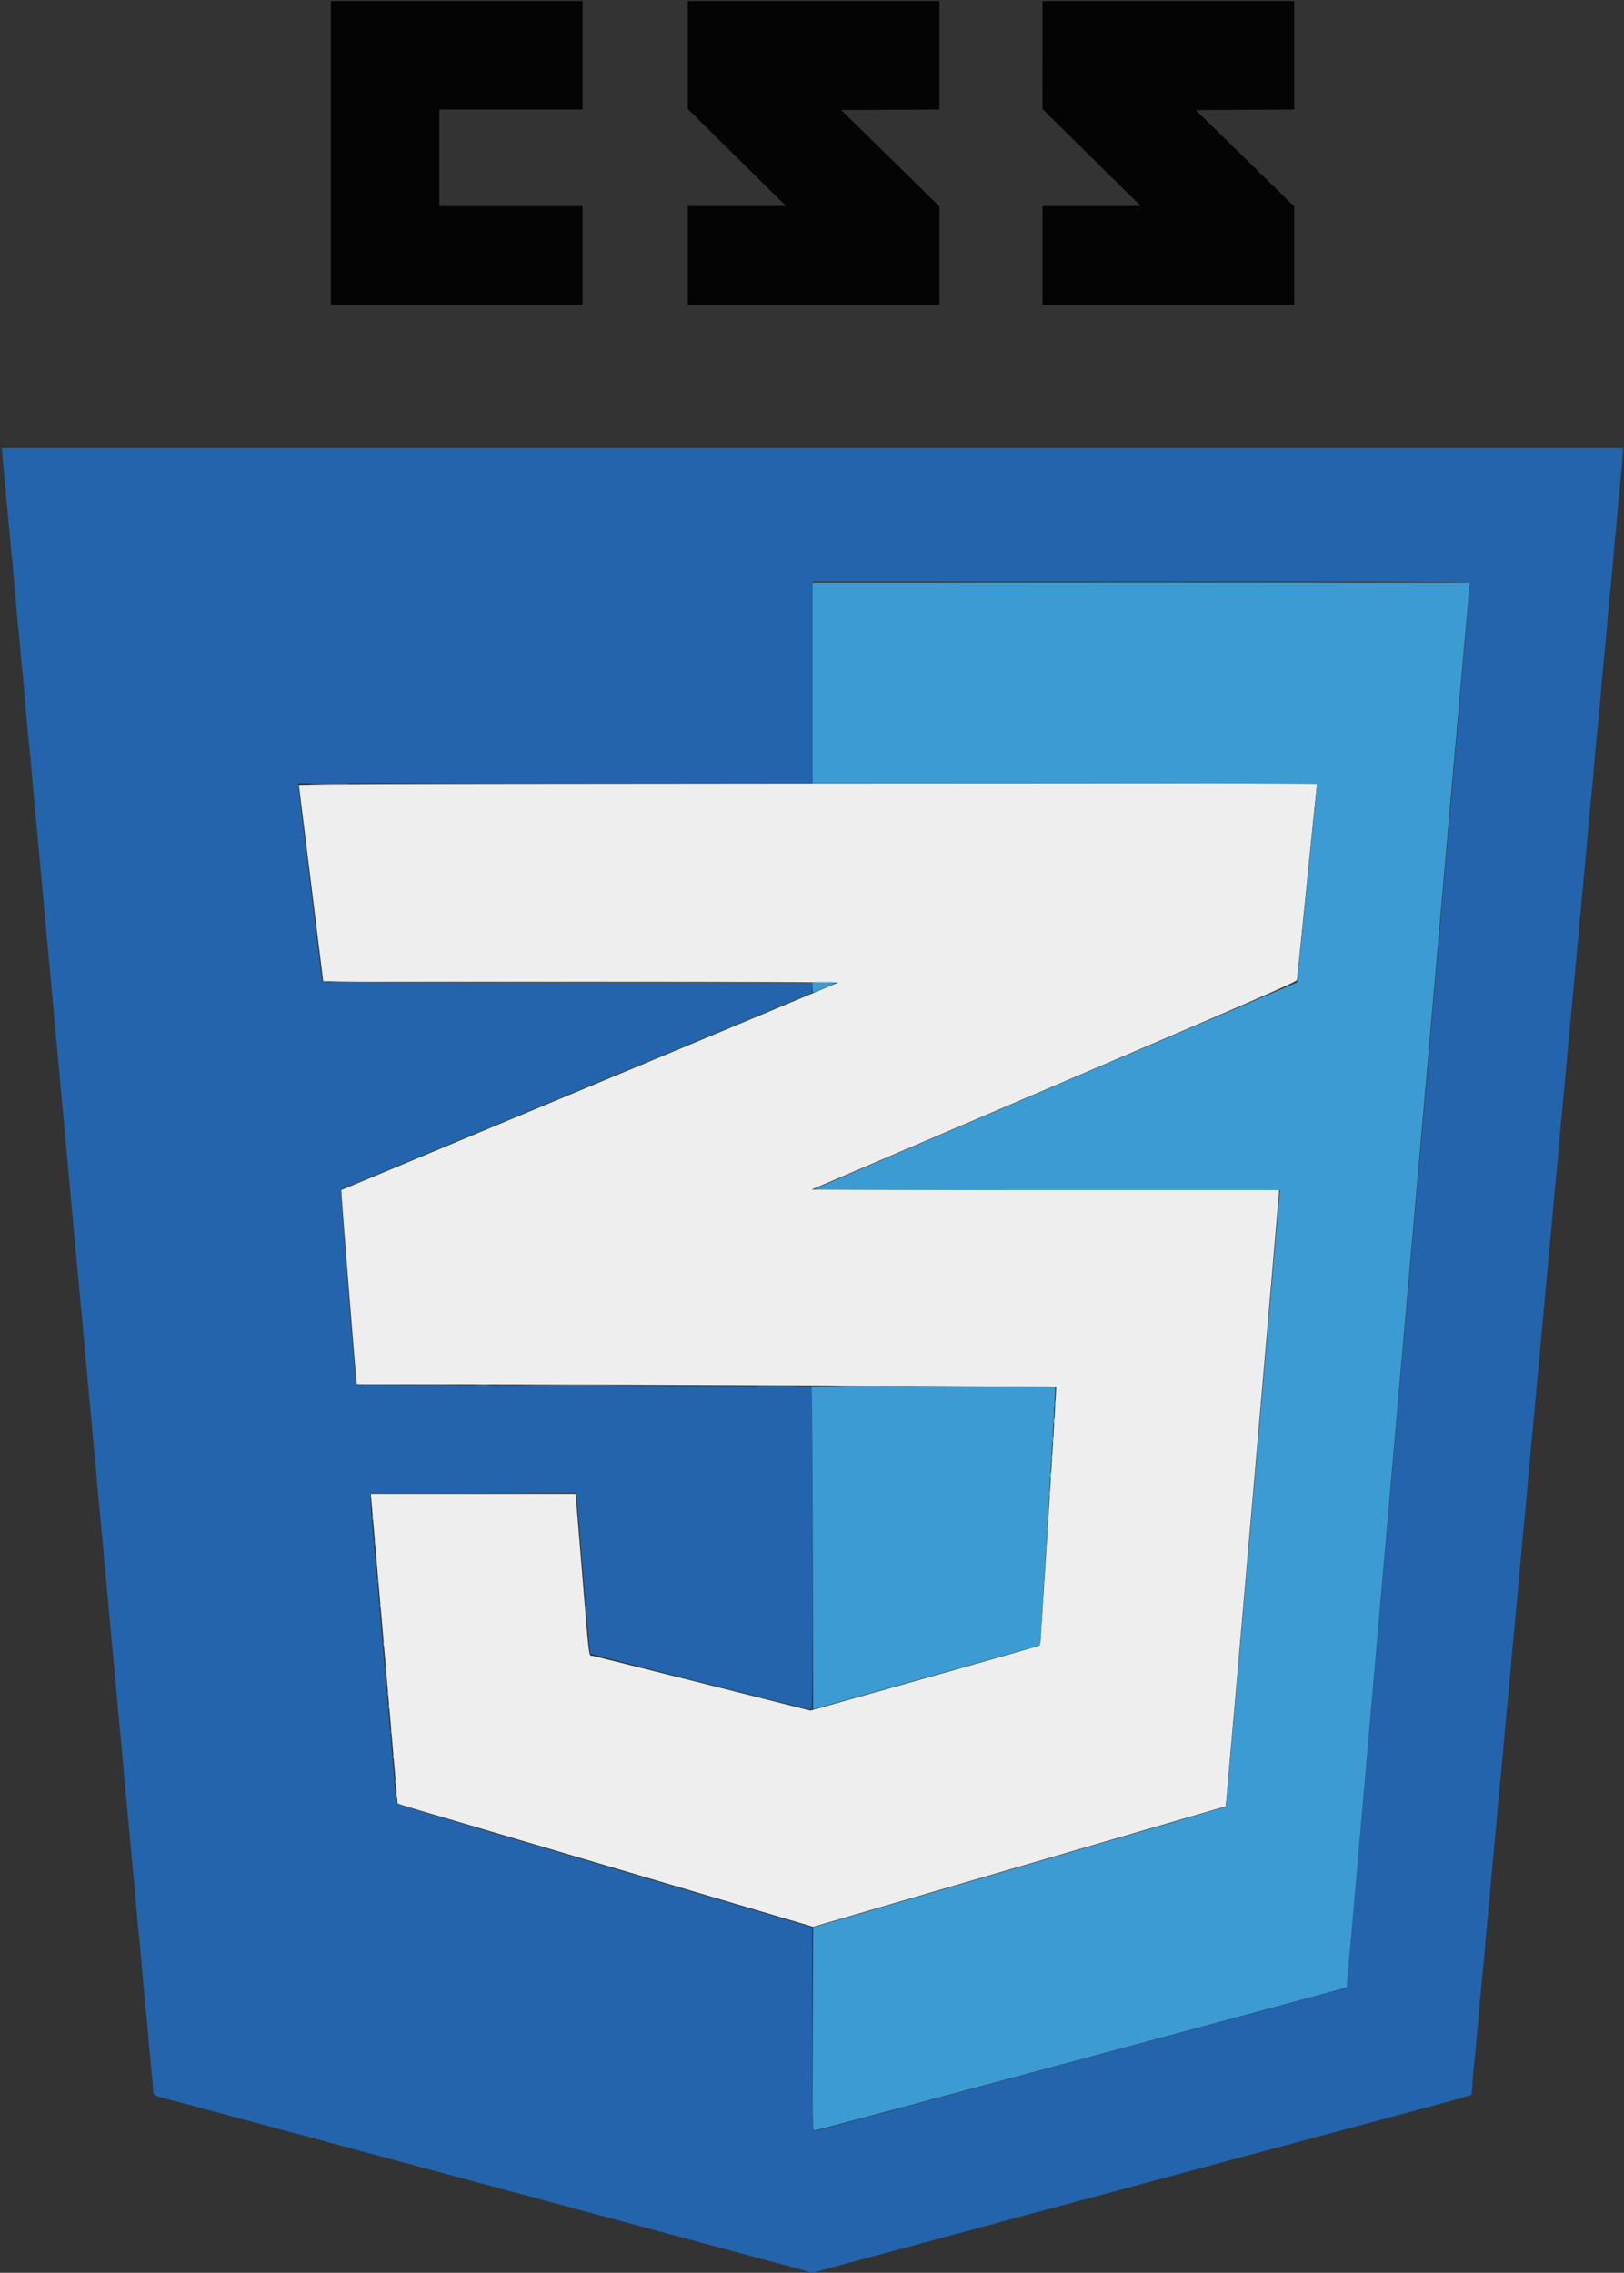 <svg xmlns="http://www.w3.org/2000/svg" xmlns:xlink="http://www.w3.org/1999/xlink" id="svg" version="1.1" width="400" height="559.786" viewBox="0, 0, 400,559.786">
	<rect x="0" y="0" width="400" height="559.786" fill="#333333" stroke="none"/>
	<g id="svgg">
		<path id="path0" d="M81.491 193.180 L 73.603 193.320 76.601 217.502 C 78.250 230.802,79.605 241.713,79.612 241.750 C 79.620 241.787,108.213 241.821,143.153 241.825 C 187.182 241.831,206.534 241.918,206.204 242.111 C 205.941 242.263,178.346 253.798,144.881 267.743 L 84.035 293.098 84.097 294.111 C 84.314 297.603,87.692 339.858,87.794 340.347 L 87.919 340.949 111.762 340.949 C 135.423 340.950,260.075 341.467,260.142 341.565 C 260.267 341.748,256.293 405.119,256.147 405.264 C 256.047 405.365,243.284 409.019,227.784 413.385 L 199.604 421.324 173.215 414.659 C 158.702 410.994,146.450 407.926,145.989 407.842 C 144.954 407.653,145.236 409.893,143.314 386.573 L 141.777 367.936 116.543 367.936 L 91.308 367.936 91.449 369.339 C 91.527 370.110,93.016 387.292,94.759 407.521 L 97.929 444.300 149.104 459.435 L 200.280 474.570 248.904 460.388 C 275.647 452.588,298.509 445.910,299.707 445.547 L 301.885 444.889 302.051 443.353 C 302.316 440.894,315.030 294.264,315.030 293.664 L 315.030 293.121 257.468 293.053 L 199.906 292.986 259.613 267.468 C 307.637 246.943,319.343 241.846,319.437 241.416 C 319.501 241.122,320.582 230.601,321.839 218.036 C 323.096 205.471,324.196 194.679,324.283 194.055 L 324.443 192.919 206.911 192.980 C 142.268 193.013,85.829 193.104,81.491 193.180 " stroke="none" stroke-width="5" fill="#efeeee" fill-rule="evenodd" />
		<path id="path1" d="M0.643 112.602 C 0.744 113.838,0.871 115.311,0.927 115.875 C 1.139 118.014,1.335 120.167,1.472 121.844 C 1.549 122.799,1.670 124.061,1.741 124.649 C 1.811 125.237,1.931 126.560,2.007 127.589 C 2.082 128.617,2.199 129.820,2.265 130.261 C 2.331 130.701,2.456 132.084,2.542 133.333 C 2.629 134.582,2.752 135.905,2.816 136.273 C 2.880 136.640,3.056 138.444,3.206 140.281 C 3.594 145.023,3.720 146.413,3.871 147.629 C 3.944 148.216,4.069 149.659,4.149 150.835 C 4.228 152.011,4.349 153.333,4.416 153.774 C 4.484 154.215,4.661 156.019,4.811 157.782 C 5.255 163.014,5.334 163.875,5.478 164.997 C 5.553 165.585,5.737 167.508,5.886 169.272 C 6.035 171.035,6.272 173.741,6.412 175.284 C 6.552 176.827,6.733 178.931,6.813 179.960 C 6.893 180.989,7.015 182.191,7.085 182.632 C 7.154 183.073,7.335 184.876,7.486 186.640 C 7.799 190.297,8.200 194.771,8.408 196.927 C 8.577 198.676,8.967 202.882,9.337 206.947 C 9.485 208.564,9.731 211.269,9.885 212.959 C 10.039 214.649,10.280 217.234,10.420 218.704 C 10.757 222.224,11.146 226.508,11.490 230.461 C 11.644 232.224,11.832 234.208,11.908 234.870 C 12.041 236.013,12.198 237.721,12.818 244.756 C 13.226 249.383,13.705 254.534,14.159 259.185 C 14.295 260.581,14.479 262.565,14.567 263.594 C 14.880 267.263,15.314 271.966,15.762 276.553 C 15.898 277.949,16.082 279.933,16.170 280.962 C 16.362 283.208,16.756 287.568,16.968 289.780 C 17.218 292.399,17.595 296.513,17.899 299.933 C 18.055 301.697,18.238 303.681,18.305 304.342 C 18.510 306.353,18.671 308.069,18.972 311.423 C 19.130 313.186,19.375 315.832,19.516 317.301 C 19.883 321.115,20.561 328.557,20.855 331.997 C 20.993 333.614,21.165 335.478,21.237 336.139 C 21.309 336.800,21.552 339.385,21.777 341.884 C 22.349 348.234,22.612 351.104,22.844 353.507 C 23.239 357.605,23.802 363.724,23.926 365.264 C 24.003 366.219,24.121 367.542,24.188 368.203 C 24.255 368.864,24.372 370.067,24.447 370.875 C 24.523 371.683,24.765 374.269,24.985 376.620 C 25.205 378.971,25.449 381.677,25.527 382.632 C 25.666 384.326,25.766 385.381,26.044 388.110 C 26.191 389.540,26.886 397.133,27.133 400.000 C 27.216 400.955,27.459 403.601,27.674 405.878 C 27.889 408.156,28.187 411.343,28.336 412.959 C 28.485 414.576,28.657 416.379,28.719 416.967 C 28.780 417.555,28.902 418.998,28.989 420.174 C 29.076 421.349,29.203 422.732,29.271 423.246 C 29.340 423.761,29.636 426.887,29.930 430.194 C 30.524 436.873,30.596 437.660,30.980 441.683 C 31.538 447.539,31.782 450.160,31.936 451.971 C 32.023 452.999,32.142 454.322,32.200 454.910 C 32.258 455.498,32.435 457.422,32.593 459.185 C 32.752 460.949,32.945 462.872,33.022 463.460 C 33.099 464.048,33.215 465.251,33.280 466.132 C 33.344 467.014,33.456 468.397,33.528 469.205 C 33.600 470.013,33.724 471.456,33.805 472.411 C 33.885 473.367,34.010 474.629,34.082 475.217 C 34.226 476.392,34.692 481.319,34.879 483.634 C 35.137 486.818,35.315 488.886,35.410 489.780 C 35.464 490.294,35.639 492.098,35.799 493.788 C 35.958 495.478,36.151 497.401,36.226 498.063 C 36.302 498.724,36.420 500.107,36.488 501.136 C 36.556 502.164,36.669 503.547,36.739 504.208 C 36.808 504.870,36.935 506.253,37.020 507.281 C 37.106 508.310,37.288 510.032,37.425 511.108 C 37.563 512.184,37.677 513.627,37.679 514.315 C 37.685 516.084,37.698 516.094,41.687 517.127 C 45.057 518.000,47.043 518.529,55.847 520.899 C 57.758 521.414,60.884 522.255,62.795 522.770 C 64.705 523.284,67.831 524.126,69.742 524.640 C 71.652 525.154,74.779 525.996,76.689 526.510 C 78.600 527.025,81.695 527.859,83.568 528.364 C 85.441 528.868,88.568 529.710,90.516 530.234 C 92.463 530.758,95.620 531.607,97.531 532.122 C 99.441 532.636,102.567 533.478,104.478 533.992 C 106.388 534.506,109.515 535.348,111.425 535.862 C 113.336 536.377,116.462 537.219,118.372 537.733 C 120.283 538.247,123.379 539.079,125.252 539.581 C 129.448 540.706,132.174 541.441,134.269 542.012 C 135.150 542.252,136.713 542.673,137.742 542.947 C 138.771 543.221,140.334 543.642,141.216 543.882 C 142.098 544.123,143.661 544.543,144.689 544.817 C 145.718 545.091,147.281 545.512,148.163 545.753 C 149.045 545.993,150.608 546.414,151.637 546.688 C 152.665 546.962,154.228 547.383,155.110 547.623 C 155.992 547.863,157.555 548.284,158.584 548.558 C 159.613 548.832,161.176 549.253,162.057 549.493 C 162.939 549.734,164.502 550.155,165.531 550.429 C 166.560 550.702,168.123 551.123,169.005 551.364 C 169.886 551.604,171.450 552.025,172.478 552.299 C 173.507 552.573,175.070 552.994,175.952 553.234 C 176.834 553.475,178.397 553.896,179.426 554.169 C 180.454 554.443,182.017 554.864,182.899 555.105 C 183.781 555.345,185.344 555.766,186.373 556.040 C 187.401 556.314,188.965 556.738,189.846 556.983 C 190.728 557.228,191.931 557.543,192.518 557.684 C 193.622 557.949,196.325 558.703,198.665 559.398 L 200.003 559.795 240.215 548.956 C 262.332 542.995,289.325 535.728,300.200 532.807 C 311.075 529.886,321.176 527.172,322.645 526.776 C 324.115 526.381,326.580 525.721,328.123 525.311 C 329.666 524.901,332.311 524.192,334.001 523.737 C 335.691 523.281,338.697 522.472,340.681 521.939 C 342.665 521.405,345.731 520.579,347.495 520.102 C 349.259 519.625,352.385 518.786,354.442 518.236 C 356.500 517.687,359.025 516.989,360.053 516.685 C 361.082 516.381,362.004 516.125,362.102 516.116 C 362.469 516.081,362.531 515.767,362.689 513.160 C 362.778 511.690,362.908 510.007,362.978 509.419 C 363.192 507.621,363.796 501.308,364.052 498.196 C 364.137 497.168,364.255 495.725,364.316 494.990 C 364.376 494.255,364.493 492.993,364.575 492.184 C 364.658 491.376,364.851 489.392,365.005 487.776 C 365.159 486.159,365.334 484.355,365.396 483.768 C 365.457 483.180,365.575 481.857,365.658 480.828 C 365.922 477.555,365.998 476.725,366.987 466.266 C 367.216 463.841,367.461 461.136,367.530 460.254 C 367.599 459.372,367.779 457.388,367.930 455.845 C 368.081 454.302,368.325 451.717,368.472 450.100 C 368.618 448.484,368.807 446.444,368.891 445.568 C 368.975 444.692,369.088 443.369,369.142 442.629 C 369.196 441.888,369.305 440.741,369.384 440.080 C 369.462 439.419,369.594 438.096,369.678 437.141 C 369.761 436.186,369.939 434.262,370.075 432.866 C 370.353 429.990,370.625 426.877,370.750 425.148 C 370.797 424.503,370.901 423.421,370.982 422.743 C 371.063 422.065,371.198 420.728,371.281 419.773 C 371.364 418.818,371.540 416.894,371.672 415.498 C 372.099 410.989,372.281 408.971,372.345 408.016 C 372.380 407.502,372.490 406.299,372.589 405.344 C 372.815 403.176,372.923 402.025,373.280 397.996 C 373.437 396.232,373.619 394.248,373.686 393.587 C 373.854 391.928,374.553 384.239,374.890 380.361 C 375.043 378.597,375.280 376.132,375.416 374.883 C 375.634 372.882,375.878 370.206,376.354 364.596 C 376.516 362.677,376.842 359.160,377.394 353.373 C 377.618 351.022,377.870 348.317,377.954 347.361 C 378.313 343.259,378.611 340.012,378.995 336.005 C 379.220 333.654,379.472 330.949,379.555 329.993 C 379.704 328.271,379.832 326.884,380.606 318.637 C 380.827 316.286,381.075 313.580,381.158 312.625 C 381.318 310.768,381.644 307.275,382.079 302.739 C 382.347 299.954,382.583 297.299,382.768 294.990 C 382.821 294.329,382.932 293.156,383.015 292.385 C 383.377 289.025,384.119 280.905,384.365 277.622 C 384.414 276.961,384.518 275.939,384.596 275.351 C 384.674 274.763,384.813 273.320,384.904 272.144 C 384.995 270.969,385.112 269.706,385.164 269.339 C 385.216 268.971,385.338 267.709,385.437 266.533 C 385.535 265.357,385.668 263.854,385.732 263.193 C 385.797 262.532,385.904 261.259,385.972 260.364 C 386.039 259.470,386.151 258.328,386.219 257.826 C 386.288 257.324,386.418 255.952,386.509 254.776 C 386.599 253.601,386.716 252.338,386.767 251.971 C 386.819 251.603,386.942 250.341,387.040 249.165 C 387.331 245.689,387.422 244.689,387.563 243.420 C 387.637 242.759,387.762 241.376,387.841 240.347 C 387.920 239.319,388.038 238.056,388.105 237.542 C 388.171 237.027,388.297 235.678,388.384 234.543 C 388.472 233.409,388.588 232.206,388.642 231.871 C 388.697 231.537,388.816 230.180,388.908 228.858 C 388.999 227.535,389.123 226.212,389.182 225.919 C 389.241 225.625,389.359 224.362,389.444 223.113 C 389.529 221.864,389.651 220.481,389.715 220.040 C 389.779 219.599,389.901 218.337,389.986 217.234 C 390.072 216.132,390.190 214.870,390.250 214.429 C 390.310 213.988,390.426 212.786,390.510 211.757 C 390.593 210.728,390.776 208.624,390.916 207.081 C 391.056 205.538,391.291 202.887,391.437 201.191 C 391.583 199.494,391.761 197.691,391.832 197.183 C 391.903 196.675,392.030 195.418,392.113 194.389 C 392.196 193.360,392.381 191.226,392.525 189.646 C 392.668 188.066,392.898 185.481,393.036 183.901 C 393.174 182.321,393.351 180.548,393.430 179.960 C 393.510 179.372,393.640 177.941,393.719 176.780 C 393.799 175.619,393.917 174.417,393.982 174.108 C 394.047 173.800,394.163 172.645,394.241 171.543 C 394.418 169.022,394.855 164.041,395.039 162.458 C 395.174 161.290,395.636 156.341,395.837 153.908 C 396.038 151.475,396.289 148.672,396.387 147.762 C 396.443 147.248,396.562 146.045,396.653 145.090 C 396.743 144.135,396.932 142.151,397.071 140.681 C 397.211 139.212,397.378 137.348,397.444 136.540 C 397.647 134.012,397.887 131.372,398.014 130.261 C 398.081 129.673,398.254 127.809,398.397 126.119 C 398.541 124.429,398.716 122.625,398.786 122.111 C 398.856 121.597,398.982 120.214,399.064 119.038 C 399.147 117.862,399.265 116.600,399.326 116.232 C 399.387 115.865,399.513 114.392,399.607 112.959 L 399.778 110.354 200.120 110.354 L 0.461 110.354 0.643 112.602 M362.057 143.547 C 362.057 145.005,331.786 489.421,331.646 489.559 C 331.545 489.659,302.124 497.632,266.266 507.277 C 230.407 516.923,200.859 524.876,200.603 524.950 C 200.162 525.078,200.133 523.713,200.068 499.891 L 200.000 474.698 191.182 472.086 C 186.333 470.650,163.316 463.843,140.034 456.958 C 103.600 446.185,97.695 444.370,97.645 443.931 C 97.510 442.736,97.013 437.245,96.862 435.271 C 96.800 434.462,96.679 433.079,96.594 432.198 C 96.509 431.316,96.389 429.933,96.327 429.125 C 96.265 428.317,96.154 426.994,96.079 426.186 C 96.005 425.377,95.882 423.995,95.806 423.113 C 95.730 422.231,95.610 420.848,95.539 420.040 C 95.468 419.232,95.341 417.789,95.257 416.834 C 95.173 415.878,95.054 414.436,94.991 413.627 C 94.929 412.819,94.809 411.436,94.724 410.554 C 94.639 409.673,94.519 408.290,94.457 407.482 C 94.395 406.673,94.283 405.351,94.209 404.542 C 93.977 402.018,93.773 399.656,93.655 398.130 C 93.593 397.321,93.473 395.939,93.388 395.057 C 93.303 394.175,93.183 392.792,93.121 391.984 C 93.059 391.176,92.947 389.853,92.873 389.045 C 92.799 388.236,92.676 386.854,92.600 385.972 C 92.524 385.090,92.403 383.707,92.332 382.899 C 91.943 378.485,91.866 377.584,91.782 376.486 C 91.732 375.825,91.600 374.322,91.490 373.146 C 91.379 371.971,91.280 370.287,91.269 369.405 L 91.249 367.802 116.545 367.734 L 141.841 367.666 141.980 368.402 C 142.057 368.807,142.817 377.655,143.669 388.064 C 144.521 398.473,145.290 407.106,145.378 407.249 C 145.523 407.482,199.004 421.101,199.800 421.106 C 200.065 421.108,200.134 412.969,200.134 381.296 L 200.134 341.483 199.532 341.462 C 199.202 341.451,173.956 341.355,143.430 341.249 C 112.904 341.143,87.860 340.989,87.777 340.905 C 87.485 340.613,83.785 293.025,84.046 292.924 C 84.187 292.870,110.334 281.973,142.151 268.709 L 200.000 244.592 200.081 243.338 L 200.163 242.084 139.761 242.084 C 104.227 242.084,79.359 241.985,79.359 241.844 C 79.359 241.712,78.036 230.927,76.420 217.878 C 74.803 204.829,73.480 193.875,73.480 193.536 L 73.480 192.919 136.807 192.919 L 200.134 192.919 200.134 168.069 L 200.134 143.220 281.096 143.220 C 344.826 143.220,362.057 143.289,362.057 143.547 " stroke="none" stroke-width="5" fill="#2364ac" fill-rule="evenodd" />
		<path id="path2" d="M200.134 168.203 L 200.134 192.919 262.258 192.919 C 296.426 192.919,324.385 193.009,324.388 193.120 C 324.395 193.375,319.503 241.941,319.466 241.979 C 319.451 241.995,292.745 253.409,260.120 267.344 C 227.495 281.278,200.687 292.779,200.548 292.900 C 200.408 293.021,226.161 293.120,257.776 293.120 L 315.259 293.120 315.121 294.522 C 315.045 295.294,312.071 329.438,308.513 370.399 C 304.955 411.359,301.989 444.920,301.924 444.979 C 301.858 445.037,278.958 451.749,251.035 459.893 L 200.267 474.702 200.199 499.742 C 200.134 523.469,200.155 524.782,200.600 524.774 C 201.141 524.765,331.550 489.662,331.678 489.492 C 331.725 489.430,338.527 411.884,346.795 317.168 C 355.062 222.452,361.887 144.626,361.963 144.222 L 362.100 143.487 281.117 143.487 L 200.134 143.487 200.134 168.203 M200.134 243.287 C 200.134 243.948,200.180 244.489,200.236 244.489 C 200.398 244.489,205.599 242.311,205.723 242.192 C 205.784 242.133,204.551 242.084,202.984 242.084 L 200.134 242.084 200.134 243.287 M117.378 341.146 C 118.228 341.199,119.551 341.199,120.317 341.145 C 121.083 341.091,120.387 341.048,118.771 341.049 C 117.154 341.049,116.527 341.093,117.378 341.146 M199.891 341.498 C 200.032 341.585,200.160 358.134,200.200 381.326 L 200.267 421.006 228.190 413.147 C 243.547 408.824,256.131 405.270,256.155 405.249 C 256.263 405.152,260.021 341.695,259.924 341.599 C 259.864 341.539,246.278 341.458,229.733 341.420 C 213.187 341.381,199.758 341.416,199.891 341.498 " stroke="none" stroke-width="5" fill="#3c9bd3" fill-rule="evenodd" />
		<path id="path3" d="M81.496 37.675 L 81.496 75.084 112.492 75.084 L 143.487 75.084 143.487 62.926 L 143.487 50.768 125.852 50.768 L 108.216 50.768 108.216 38.878 L 108.216 26.987 125.852 26.987 L 143.487 26.987 143.487 13.627 L 143.487 0.267 112.492 0.267 L 81.496 0.267 81.496 37.675 M169.404 13.560 L 169.403 26.854 181.495 38.797 L 193.587 50.739 181.496 50.754 L 169.405 50.768 169.405 62.926 L 169.405 75.084 200.401 75.084 L 231.396 75.084 231.396 62.966 L 231.396 50.849 219.305 38.985 L 207.214 27.121 219.305 27.051 L 231.396 26.982 231.396 13.625 L 231.396 0.267 200.401 0.267 L 169.405 0.267 169.404 13.560 M256.774 13.560 L 256.768 26.854 268.865 38.798 L 280.962 50.741 268.871 50.755 L 256.780 50.768 256.780 62.926 L 256.780 75.084 287.776 75.084 L 318.771 75.084 318.771 62.968 L 318.771 50.853 306.648 38.987 L 294.526 27.121 306.648 27.051 L 318.771 26.982 318.771 13.625 L 318.771 0.267 287.776 0.267 L 256.780 0.267 256.774 13.560 " stroke="none" stroke-width="5" fill="#040404" fill-rule="evenodd" />
		<path id="path4" d="M200.165 241.937 C 200.352 242.125,206.286 242.167,206.471 241.982 C 206.561 241.891,205.153 241.817,203.340 241.817 C 201.527 241.817,200.099 241.871,200.165 241.937 M207.033 341.416 C 210.901 341.458,217.153 341.458,220.927 341.416 C 224.701 341.374,221.536 341.340,213.894 341.340 C 206.253 341.340,203.165 341.374,207.033 341.416 M259.792 345.758 C 259.792 346.420,259.844 346.690,259.908 346.359 C 259.972 346.029,259.972 345.488,259.908 345.157 C 259.844 344.826,259.792 345.097,259.792 345.758 M259.525 350.033 C 259.525 350.695,259.577 350.965,259.641 350.635 C 259.704 350.304,259.704 349.763,259.641 349.432 C 259.577 349.102,259.525 349.372,259.525 350.033 M259.258 354.576 C 259.258 355.237,259.310 355.508,259.374 355.177 C 259.437 354.846,259.437 354.305,259.374 353.975 C 259.310 353.644,259.258 353.914,259.258 354.576 M258.985 358.985 C 258.988 359.572,259.043 359.781,259.107 359.449 C 259.171 359.117,259.168 358.636,259.101 358.380 C 259.035 358.125,258.982 358.397,258.985 358.985 M258.723 363.393 C 258.723 364.055,258.776 364.325,258.839 363.995 C 258.903 363.664,258.903 363.123,258.839 362.792 C 258.776 362.462,258.723 362.732,258.723 363.393 M258.451 367.802 C 258.454 368.390,258.509 368.599,258.572 368.267 C 258.636 367.934,258.634 367.453,258.567 367.198 C 258.500 366.942,258.448 367.214,258.451 367.802 M258.189 372.211 C 258.189 372.872,258.241 373.143,258.305 372.812 C 258.368 372.482,258.368 371.941,258.305 371.610 C 258.241 371.279,258.189 371.550,258.189 372.211 M257.922 376.754 C 257.922 377.415,257.974 377.685,258.038 377.355 C 258.101 377.024,258.101 376.483,258.038 376.152 C 257.974 375.822,257.922 376.092,257.922 376.754 M257.655 381.029 C 257.655 381.690,257.707 381.961,257.770 381.630 C 257.834 381.299,257.834 380.758,257.770 380.428 C 257.707 380.097,257.655 380.367,257.655 381.029 M257.387 385.571 C 257.387 386.232,257.440 386.503,257.503 386.172 C 257.567 385.842,257.567 385.301,257.503 384.970 C 257.440 384.639,257.387 384.910,257.387 385.571 M257.115 389.980 C 257.118 390.568,257.172 390.777,257.236 390.444 C 257.300 390.112,257.298 389.631,257.231 389.376 C 257.164 389.120,257.112 389.392,257.115 389.980 M256.853 394.389 C 256.853 395.050,256.905 395.321,256.969 394.990 C 257.032 394.659,257.032 394.118,256.969 393.788 C 256.905 393.457,256.853 393.727,256.853 394.389 M256.580 398.798 C 256.583 399.385,256.638 399.594,256.702 399.262 C 256.766 398.930,256.763 398.449,256.697 398.193 C 256.630 397.938,256.577 398.210,256.580 398.798 M256.319 403.206 C 256.319 403.868,256.371 404.138,256.434 403.808 C 256.498 403.477,256.498 402.936,256.434 402.605 C 256.371 402.275,256.319 402.545,256.319 403.206 " stroke="none" stroke-width="5" fill="#78bae3" fill-rule="evenodd" />
		<path id="path5" d="M77.438 193.119 C 79.688 193.164,83.295 193.164,85.454 193.119 C 87.613 193.074,85.772 193.037,81.363 193.038 C 76.954 193.038,75.188 193.074,77.438 193.119 M79.445 241.416 C 79.499 241.949,79.696 241.951,139.750 241.951 L 200.000 241.952 139.832 241.884 C 82.823 241.819,79.658 241.791,79.527 241.349 C 79.420 240.987,79.402 241.002,79.445 241.416 M131.282 341.149 C 136.694 341.189,145.471 341.189,150.788 341.149 C 156.104 341.108,151.677 341.075,140.949 341.075 C 130.220 341.075,125.871 341.108,131.282 341.149 M91.712 373.814 C 91.712 374.329,91.767 374.539,91.834 374.282 C 91.901 374.025,91.901 373.604,91.834 373.347 C 91.767 373.090,91.712 373.300,91.712 373.814 M92.246 379.960 C 92.246 380.474,92.301 380.685,92.369 380.428 C 92.436 380.170,92.436 379.749,92.369 379.492 C 92.301 379.235,92.246 379.446,92.246 379.960 M92.514 383.166 C 92.514 383.681,92.569 383.891,92.636 383.634 C 92.703 383.377,92.703 382.956,92.636 382.699 C 92.569 382.442,92.514 382.652,92.514 383.166 M93.048 389.312 C 93.048 389.826,93.103 390.037,93.170 389.780 C 93.237 389.522,93.237 389.102,93.170 388.844 C 93.103 388.587,93.048 388.798,93.048 389.312 M93.582 395.458 C 93.582 395.972,93.637 396.182,93.705 395.925 C 93.772 395.668,93.772 395.247,93.705 394.990 C 93.637 394.733,93.582 394.943,93.582 395.458 M94.384 404.810 C 94.384 405.324,94.439 405.534,94.506 405.277 C 94.573 405.020,94.573 404.599,94.506 404.342 C 94.439 404.085,94.384 404.295,94.384 404.810 M94.918 410.955 C 94.918 411.470,94.973 411.680,95.041 411.423 C 95.108 411.166,95.108 410.745,95.041 410.488 C 94.973 410.230,94.918 410.441,94.918 410.955 M95.453 417.101 C 95.453 417.615,95.508 417.826,95.575 417.568 C 95.642 417.311,95.642 416.890,95.575 416.633 C 95.508 416.376,95.453 416.587,95.453 417.101 M95.720 420.307 C 95.720 420.822,95.775 421.032,95.842 420.775 C 95.909 420.518,95.909 420.097,95.842 419.840 C 95.775 419.582,95.720 419.793,95.720 420.307 M96.254 426.453 C 96.254 426.967,96.309 427.178,96.377 426.921 C 96.444 426.663,96.444 426.242,96.377 425.985 C 96.309 425.728,96.254 425.939,96.254 426.453 M96.789 432.599 C 96.789 433.113,96.844 433.323,96.911 433.066 C 96.978 432.809,96.978 432.388,96.911 432.131 C 96.844 431.874,96.789 432.084,96.789 432.599 M97.323 438.744 C 97.323 439.259,97.378 439.469,97.445 439.212 C 97.513 438.955,97.513 438.534,97.445 438.277 C 97.378 438.019,97.323 438.230,97.323 438.744 M97.590 441.951 C 97.590 442.465,97.645 442.675,97.713 442.418 C 97.780 442.161,97.780 441.740,97.713 441.483 C 97.645 441.226,97.590 441.436,97.590 441.951 " stroke="none" stroke-width="5" fill="#96acca" fill-rule="evenodd" />
		<path id="path6" d="" stroke="none" stroke-width="5" fill="#1c5cac" fill-rule="evenodd" />
		<path id="path7" d="M103.073 341.148 C 105.461 341.193,109.369 341.193,111.757 341.148 C 114.145 341.104,112.191 341.068,107.415 341.068 C 102.639 341.068,100.685 341.104,103.073 341.148 M186.991 341.416 C 189.388 341.460,193.236 341.460,195.541 341.416 C 197.847 341.371,195.885 341.335,191.182 341.335 C 186.480 341.335,184.593 341.371,186.991 341.416 M104.028 367.869 C 111.057 367.909,122.480 367.909,129.412 367.869 C 136.345 367.829,130.595 367.797,116.633 367.797 C 102.672 367.797,97.000 367.829,104.028 367.869 " stroke="none" stroke-width="5" fill="#3c74ac" fill-rule="evenodd" />
		<path id="path8" d="M240.548 143.420 C 262.849 143.458,299.342 143.458,321.643 143.420 C 343.945 143.382,325.698 143.352,281.096 143.352 C 236.493 143.352,218.246 143.382,240.548 143.420 " stroke="none" stroke-width="5" fill="#1c88b0" fill-rule="evenodd" />
	</g>
</svg>
